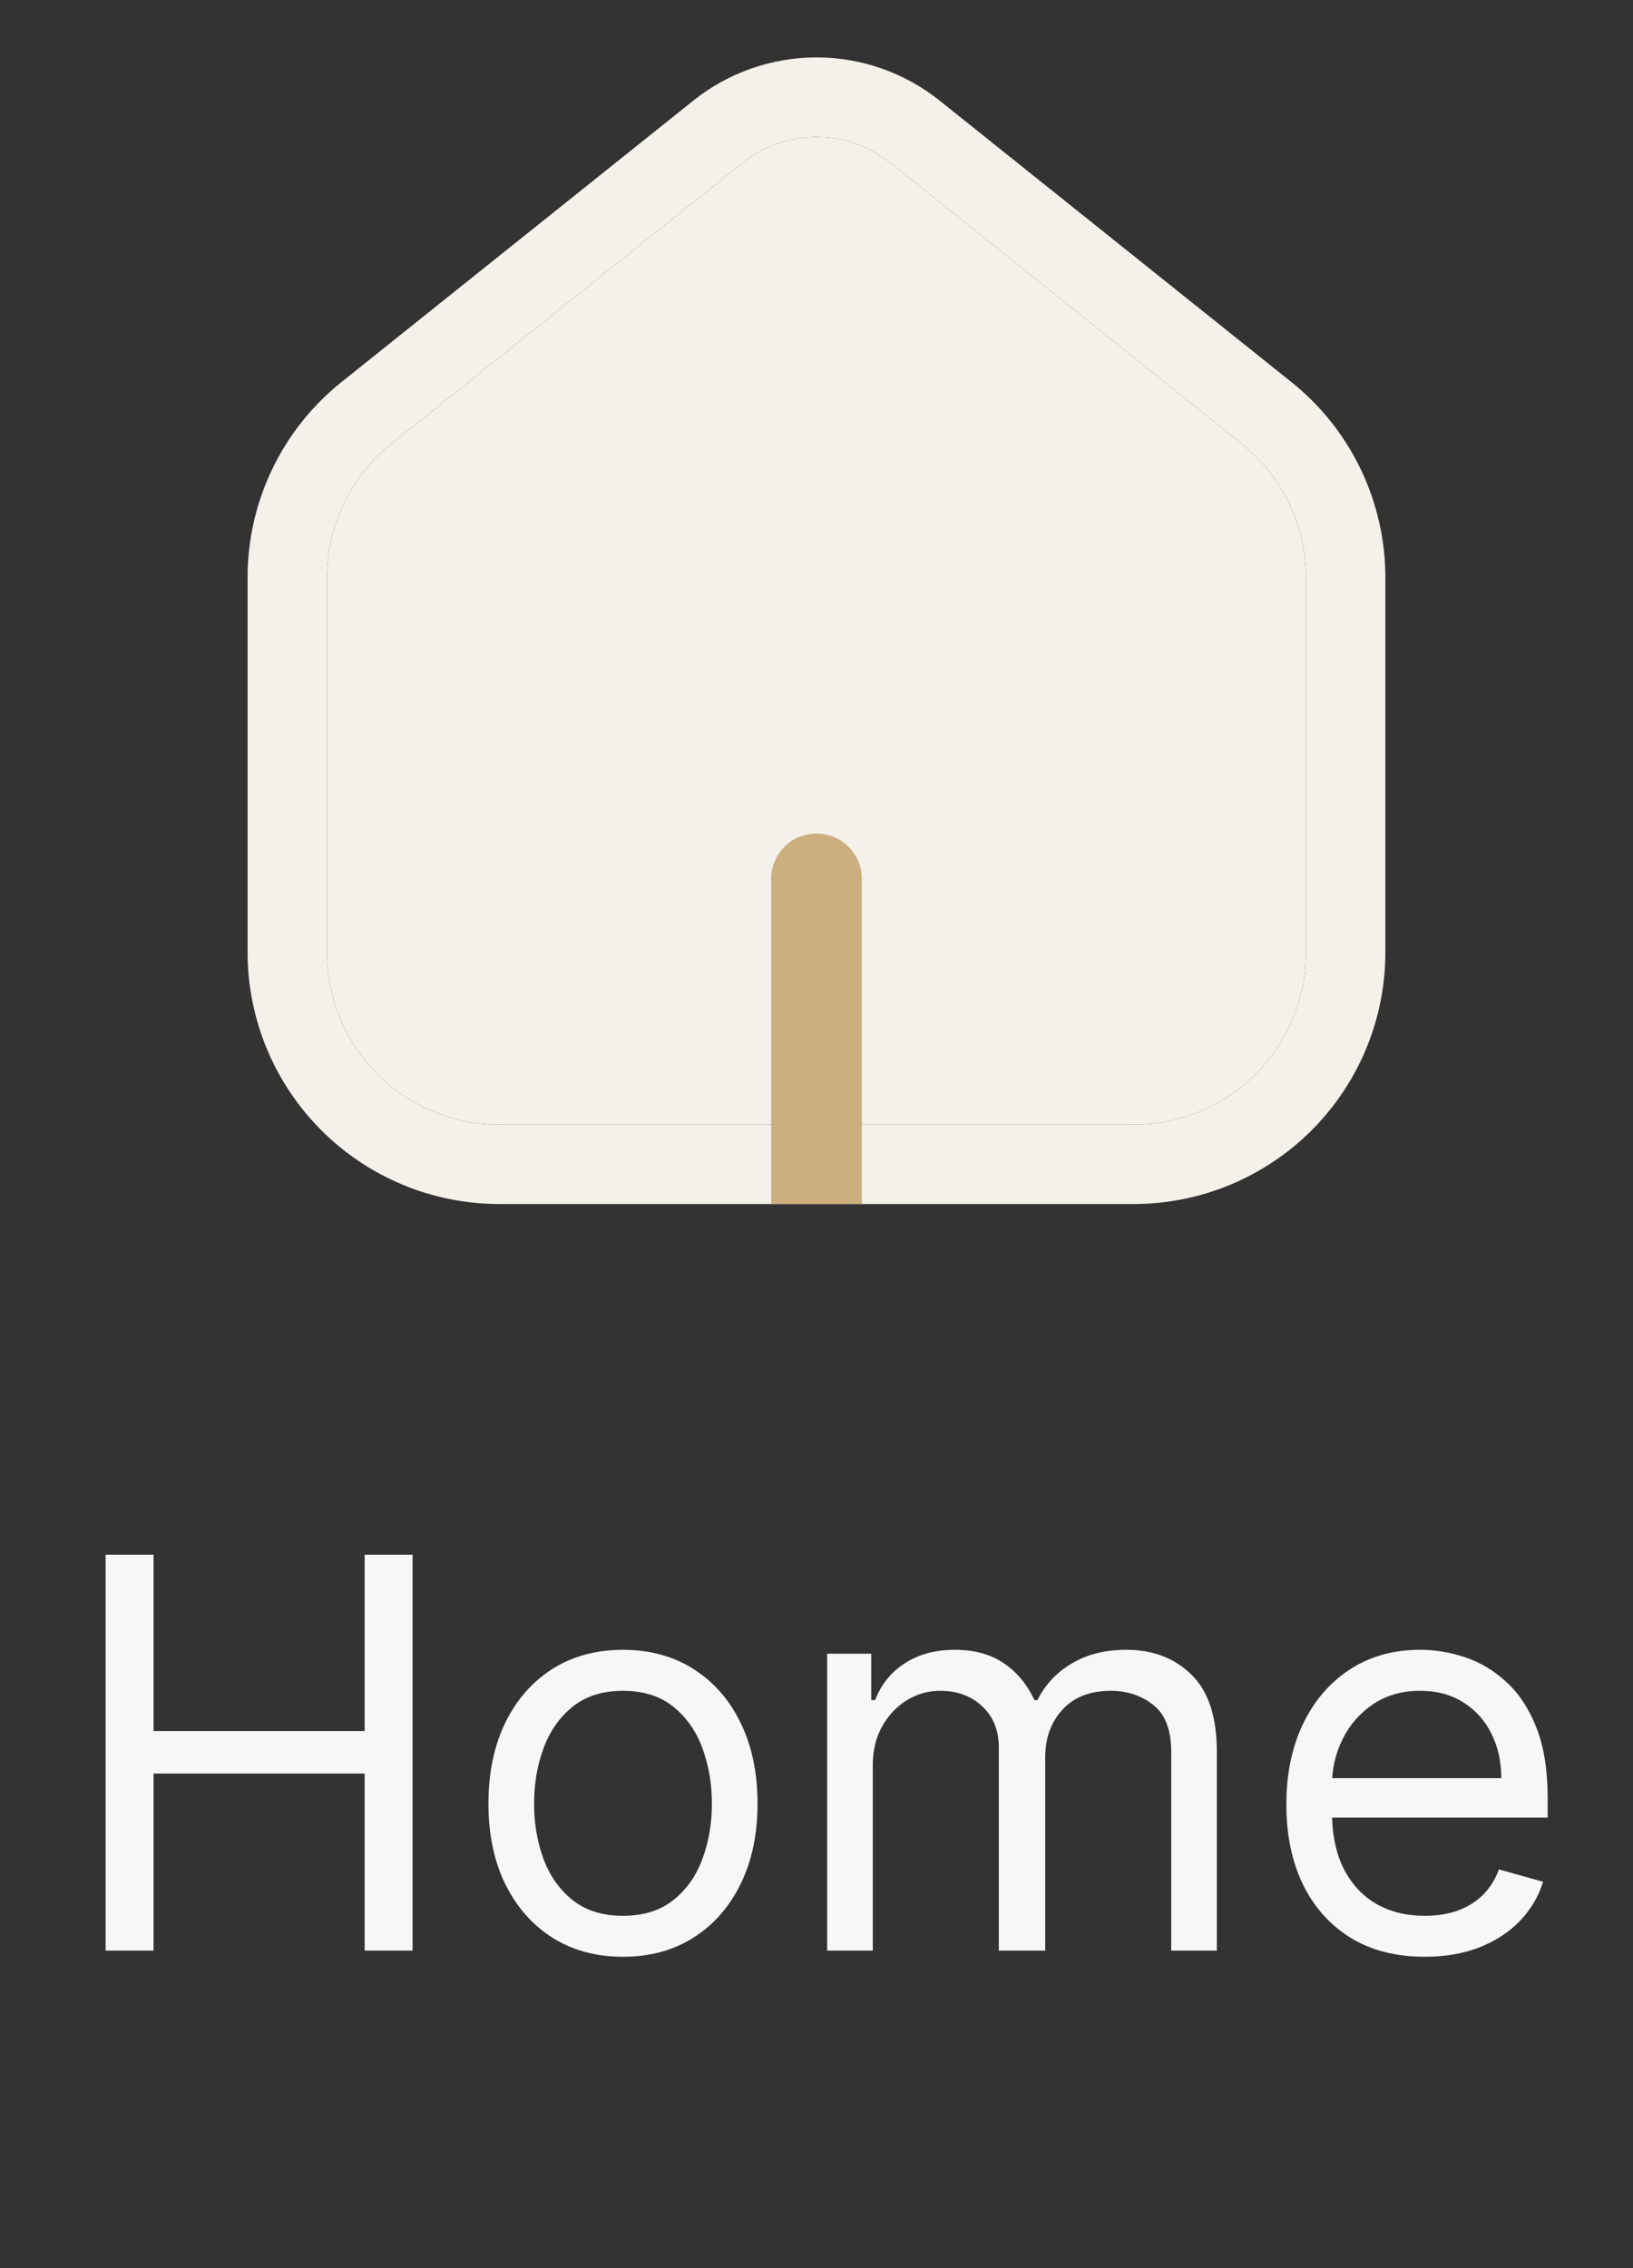<svg width="36" height="50" viewBox="0 0 36 50" fill="none" xmlns="http://www.w3.org/2000/svg">
<rect x="0" y="0" width="36" height="50" fill="#333333" stroke="none"/>
<path d="M25 26.542H11C9.531 26.54 8.122 25.955 7.084 24.916C6.045 23.878 5.46 22.469 5.458 21V12.742C5.456 11.911 5.642 11.09 6.002 10.341C6.362 9.591 6.887 8.933 7.537 8.415L15.267 2.232C16.04 1.607 17.005 1.266 18 1.266C18.994 1.266 19.959 1.607 20.732 2.232L28.46 8.415C29.111 8.933 29.636 9.591 29.996 10.341C30.356 11.09 30.543 11.911 30.541 12.742V21C30.539 22.469 29.954 23.877 28.916 24.916C27.877 25.955 26.469 26.54 25 26.542ZM8.632 9.781C8.187 10.136 7.827 10.586 7.581 11.099C7.334 11.612 7.207 12.173 7.208 12.742V21C7.21 22.005 7.609 22.969 8.32 23.68C9.031 24.391 9.995 24.79 11 24.792H25C26.005 24.79 26.969 24.391 27.68 23.68C28.391 22.969 28.791 22.005 28.792 21V12.742C28.793 12.173 28.666 11.612 28.419 11.099C28.173 10.586 27.814 10.136 27.368 9.781L19.64 3.598C19.176 3.223 18.597 3.019 18.001 3.019C17.404 3.019 16.825 3.223 16.361 3.598L8.632 9.781Z" fill="#F4F1EB"/>
<path d="M8.632 9.781C8.187 10.136 7.827 10.586 7.581 11.099C7.334 11.612 7.207 12.173 7.208 12.742V21C7.21 22.005 7.609 22.969 8.32 23.68C9.031 24.391 9.995 24.79 11 24.792H25C26.005 24.79 26.969 24.391 27.68 23.68C28.391 22.969 28.791 22.005 28.792 21V12.742C28.793 12.173 28.666 11.612 28.419 11.099C28.173 10.586 27.814 10.136 27.368 9.781L19.64 3.598C19.176 3.223 18.597 3.019 18.001 3.019C17.404 3.019 16.825 3.223 16.361 3.598L8.632 9.781Z" fill="#F4F1EB"/>
<path d="M19 26.542V19.375C19 18.823 18.552 18.375 18 18.375C17.448 18.375 17 18.823 17 19.375V26.542H19Z" fill="#CCAF7E"/>
<path d="M2.328 43V34.273H3.385V38.159H8.039V34.273H9.095V43H8.039V39.097H3.385V43H2.328ZM13.734 43.136C13.143 43.136 12.624 42.996 12.178 42.715C11.735 42.433 11.389 42.04 11.139 41.534C10.892 41.028 10.768 40.438 10.768 39.761C10.768 39.08 10.892 38.484 11.139 37.976C11.389 37.467 11.735 37.072 12.178 36.791C12.624 36.51 13.143 36.369 13.734 36.369C14.325 36.369 14.842 36.51 15.285 36.791C15.731 37.072 16.078 37.467 16.325 37.976C16.575 38.484 16.7 39.08 16.7 39.761C16.7 40.438 16.575 41.028 16.325 41.534C16.078 42.04 15.731 42.433 15.285 42.715C14.842 42.996 14.325 43.136 13.734 43.136ZM13.734 42.233C14.183 42.233 14.552 42.118 14.842 41.888C15.132 41.658 15.346 41.355 15.485 40.98C15.624 40.605 15.694 40.199 15.694 39.761C15.694 39.324 15.624 38.916 15.485 38.538C15.346 38.16 15.132 37.855 14.842 37.622C14.552 37.389 14.183 37.273 13.734 37.273C13.285 37.273 12.916 37.389 12.626 37.622C12.336 37.855 12.122 38.16 11.982 38.538C11.843 38.916 11.774 39.324 11.774 39.761C11.774 40.199 11.843 40.605 11.982 40.98C12.122 41.355 12.336 41.658 12.626 41.888C12.916 42.118 13.285 42.233 13.734 42.233ZM18.235 43V36.455H19.206V37.477H19.292C19.428 37.128 19.648 36.856 19.952 36.663C20.256 36.467 20.621 36.369 21.047 36.369C21.479 36.369 21.839 36.467 22.125 36.663C22.415 36.856 22.641 37.128 22.803 37.477H22.871C23.039 37.139 23.29 36.871 23.625 36.672C23.961 36.47 24.363 36.369 24.831 36.369C25.417 36.369 25.895 36.553 26.268 36.919C26.64 37.283 26.826 37.849 26.826 38.619V43H25.82V38.619C25.82 38.136 25.688 37.791 25.424 37.584C25.16 37.376 24.849 37.273 24.491 37.273C24.03 37.273 23.674 37.412 23.421 37.69C23.168 37.966 23.042 38.315 23.042 38.739V43H22.019V38.517C22.019 38.145 21.898 37.845 21.657 37.618C21.415 37.388 21.104 37.273 20.724 37.273C20.462 37.273 20.218 37.342 19.991 37.481C19.766 37.621 19.584 37.814 19.445 38.061C19.309 38.305 19.241 38.588 19.241 38.909V43H18.235ZM31.409 43.136C30.778 43.136 30.234 42.997 29.777 42.719C29.322 42.438 28.971 42.045 28.724 41.543C28.48 41.037 28.358 40.449 28.358 39.778C28.358 39.108 28.48 38.517 28.724 38.006C28.971 37.492 29.315 37.091 29.756 36.804C30.199 36.514 30.716 36.369 31.307 36.369C31.648 36.369 31.984 36.426 32.317 36.54C32.649 36.653 32.952 36.838 33.224 37.094C33.497 37.347 33.714 37.682 33.876 38.099C34.038 38.517 34.119 39.031 34.119 39.642V40.068H29.074V39.199H33.096C33.096 38.83 33.023 38.5 32.875 38.21C32.73 37.92 32.523 37.692 32.253 37.524C31.986 37.356 31.67 37.273 31.307 37.273C30.906 37.273 30.559 37.372 30.267 37.571C29.977 37.767 29.754 38.023 29.598 38.338C29.442 38.653 29.363 38.992 29.363 39.352V39.932C29.363 40.426 29.449 40.845 29.619 41.189C29.792 41.53 30.032 41.79 30.339 41.969C30.646 42.145 31.003 42.233 31.409 42.233C31.673 42.233 31.912 42.196 32.125 42.122C32.341 42.045 32.527 41.932 32.683 41.781C32.839 41.628 32.96 41.438 33.045 41.21L34.017 41.483C33.915 41.812 33.743 42.102 33.501 42.352C33.26 42.599 32.962 42.793 32.606 42.932C32.251 43.068 31.852 43.136 31.409 43.136Z" fill="#F7F7F7"/>
</svg>
